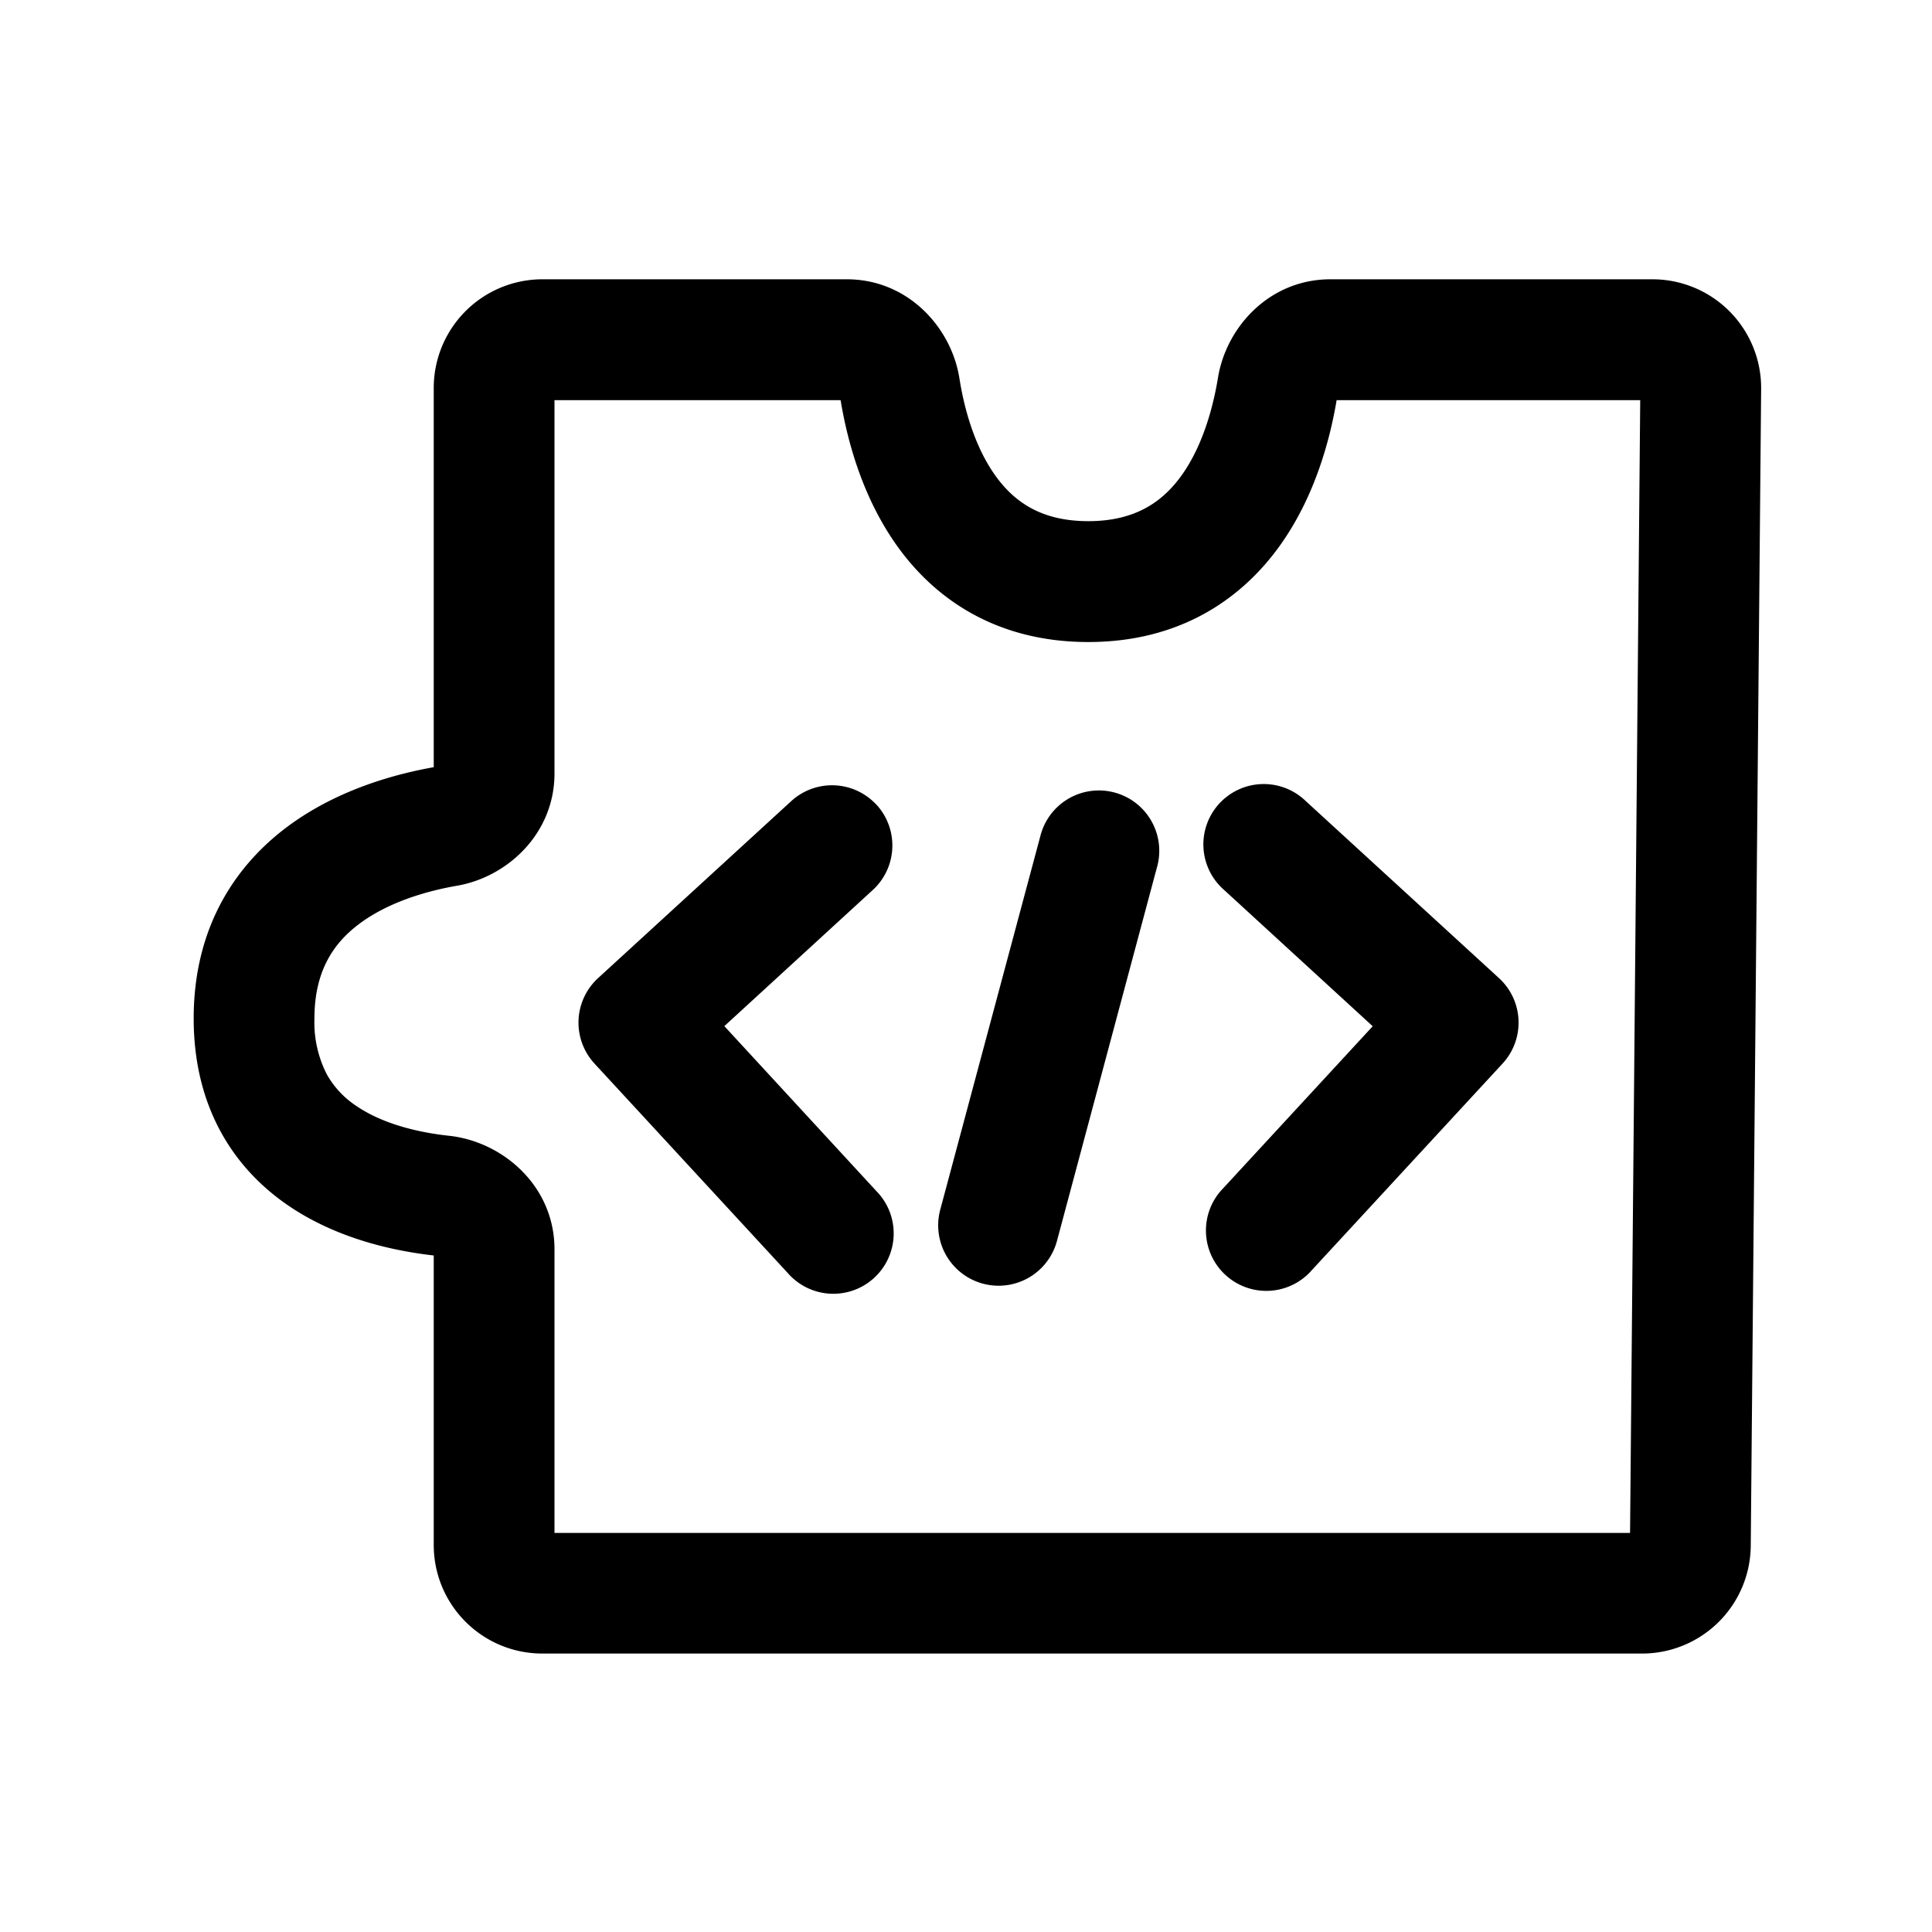 <svg xmlns="http://www.w3.org/2000/svg" fill="none" viewBox="0 0 16 16">
  <path fill="currentColor" stroke="currentColor" stroke-linecap="round" stroke-linejoin="round" stroke-width=".1" d="M3.642 3.214V6.39a.046.046 0 0 1-.02.009c-.32.055-.798.181-1.206.483-.428.317-.762.818-.762 1.552 0 .722.325 1.209.758 1.506.407.279.883.375 1.206.41a.05.05 0 0 1 .024.01v2.434c0 .47.38.85.85.85h9.107a.85.85 0 0 0 .85-.842l.086-9.581a.85.85 0 0 0-.85-.858h-2.668c-.476 0-.816.374-.881.774-.043.262-.134.585-.312.832-.163.225-.401.397-.811.397-.41 0-.647-.171-.809-.396-.177-.246-.267-.568-.308-.83-.064-.401-.406-.777-.882-.777H4.492a.85.85 0 0 0-.85.85Zm.9.05h2.457a.044.044 0 0 1 .008.018c.051.322.171.803.466 1.214.31.432.807.771 1.54.771.732 0 1.23-.34 1.541-.771.296-.41.418-.892.47-1.214a.042.042 0 0 1 .008-.018h2.602l-.085 9.481H4.542v-2.399c0-.498-.408-.844-.826-.89-.262-.028-.566-.1-.795-.257a.804.804 0 0 1-.26-.281.993.993 0 0 1-.107-.483c0-.418.173-.663.398-.829.245-.181.564-.275.824-.32.395-.068.766-.408.766-.88V3.264Zm4.99 3.91a.45.45 0 1 0-.869-.233l-.828 3.09a.45.45 0 1 0 .87.233l.827-3.09Zm1.248-.503a.45.45 0 1 0-.608.663l1.267 1.162-1.293 1.401a.45.45 0 0 0 .661.61l1.6-1.733a.45.45 0 0 0-.027-.637l-1.6-1.466Zm-3.558.028a.45.45 0 0 0-.635-.028l-1.6 1.466a.45.45 0 0 0-.027.637l1.6 1.734a.45.45 0 1 0 .661-.61L5.928 8.495l1.267-1.162a.45.45 0 0 0 .027-.635Z"/>
</svg>
